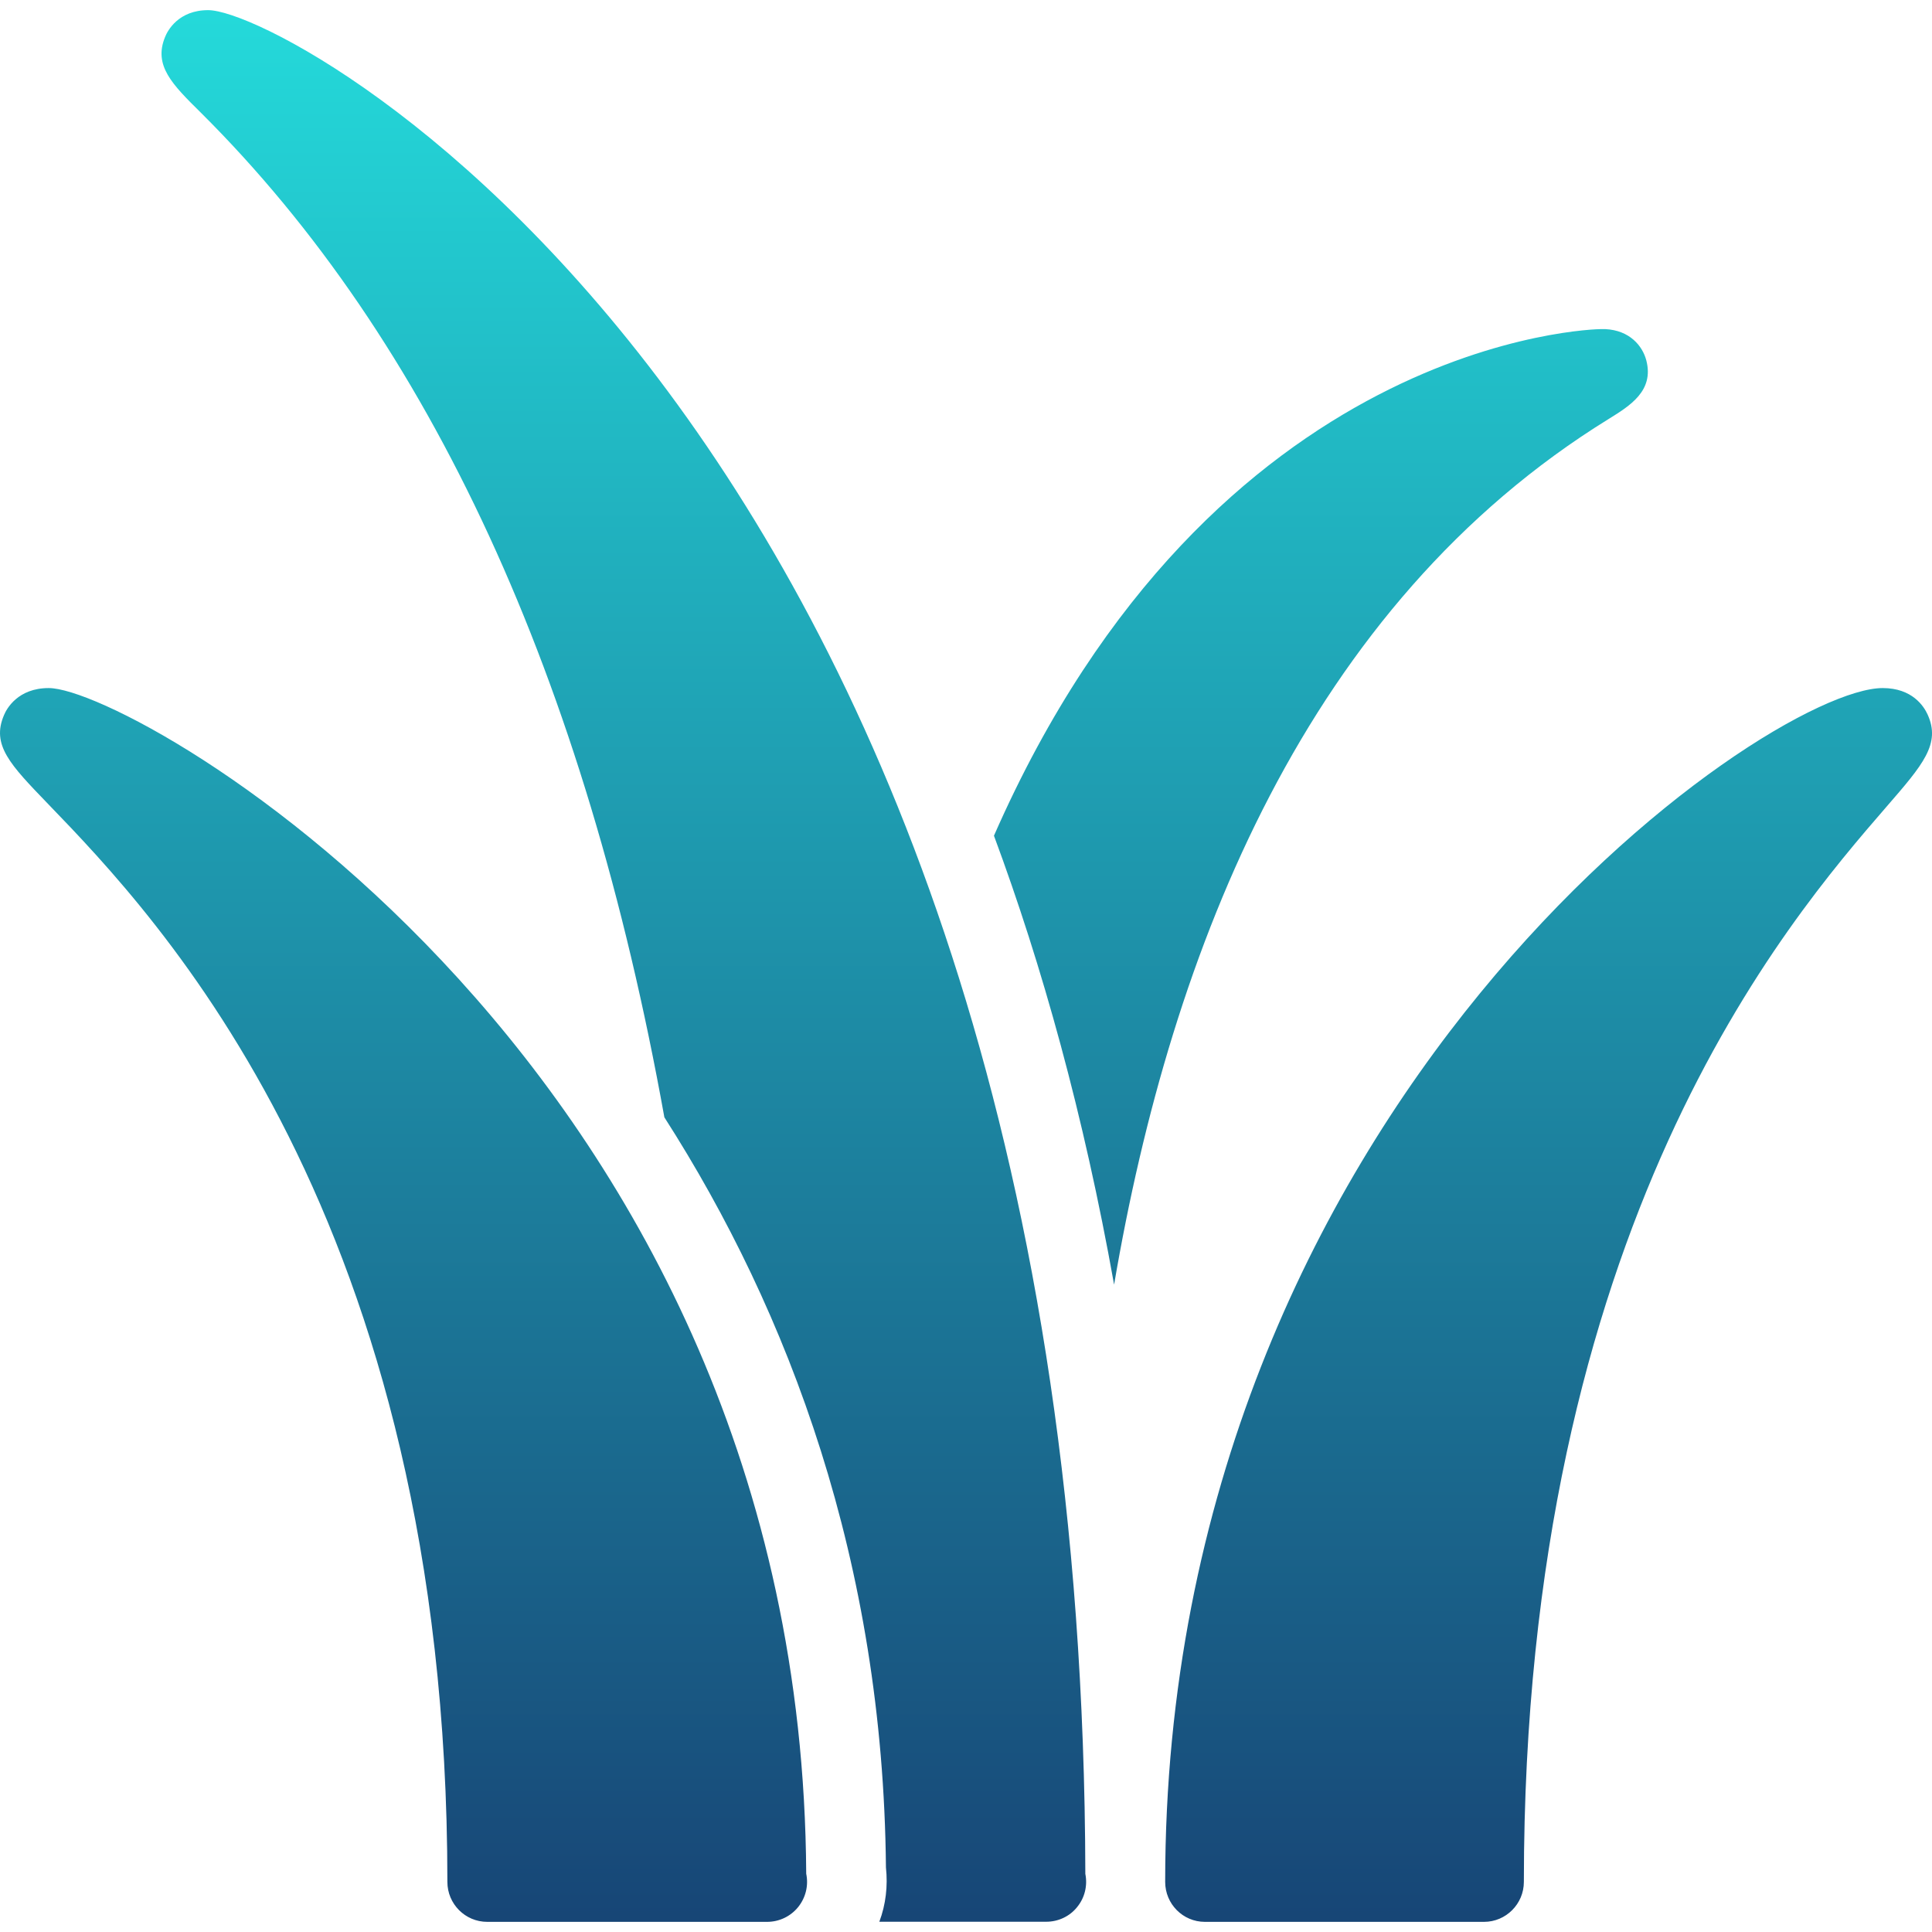 <svg xmlns="http://www.w3.org/2000/svg" xmlns:xlink="http://www.w3.org/1999/xlink" width="64" height="64" viewBox="0 0 64 64" version="1.1"><defs><linearGradient id="linear0" x1="0%" x2="0%" y1="0%" y2="100%"><stop offset="0%" style="stop-color:#24dbdb; stop-opacity:1"/><stop offset="100%" style="stop-color:#174475; stop-opacity:1"/></linearGradient></defs><g id="surface1"><path style=" stroke:none;fill-rule:evenodd;fill:url(#linear0);" d="M 49.16 63.664 L 39.914 63.664 C 39.184 63.664 38.598 63.07 38.598 62.34 C 38.598 36.555 58.5 22.793 62.367 22.793 C 63.348 22.793 63.73 23.398 63.852 23.664 C 64.301 24.641 63.699 25.332 62.504 26.711 C 59.215 30.508 50.48 40.586 50.48 62.34 C 50.48 63.07 49.887 63.664 49.16 63.664 Z M 54.535 11.934 C 54.41 11.461 53.988 10.941 53.176 10.902 L 53.031 10.902 C 52.887 10.902 40.199 11.125 32.926 27.684 C 34.52 31.977 35.902 36.934 36.906 42.555 C 38.801 31.43 43.309 20.039 53.289 13.879 C 53.996 13.441 54.801 12.945 54.535 11.934 Z M 25.41 63.664 L 16.141 63.664 C 15.41 63.664 14.82 63.07 14.82 62.34 C 14.82 40.34 5.203 30.371 1.586 26.625 C 0.336 25.328 -0.293 24.68 0.133 23.688 C 0.219 23.477 0.594 22.793 1.613 22.793 C 4.512 22.793 26.555 35.383 26.707 62.07 C 26.789 62.465 26.688 62.867 26.438 63.176 C 26.188 63.484 25.812 63.664 25.41 63.664 Z M 35.953 62.074 C 35.855 14.602 9.719 0.336 6.895 0.336 C 5.91 0.336 5.551 1.016 5.469 1.223 C 5.078 2.172 5.703 2.793 6.648 3.727 C 14.262 11.293 19.387 22.457 22.008 37.012 C 26.141 43.465 29.254 51.742 29.348 61.863 C 29.414 62.473 29.344 63.09 29.129 63.66 L 34.66 63.66 C 35.055 63.66 35.434 63.484 35.68 63.176 C 35.934 62.867 36.031 62.465 35.953 62.074 Z M 35.953 62.074 "/></g></svg>
